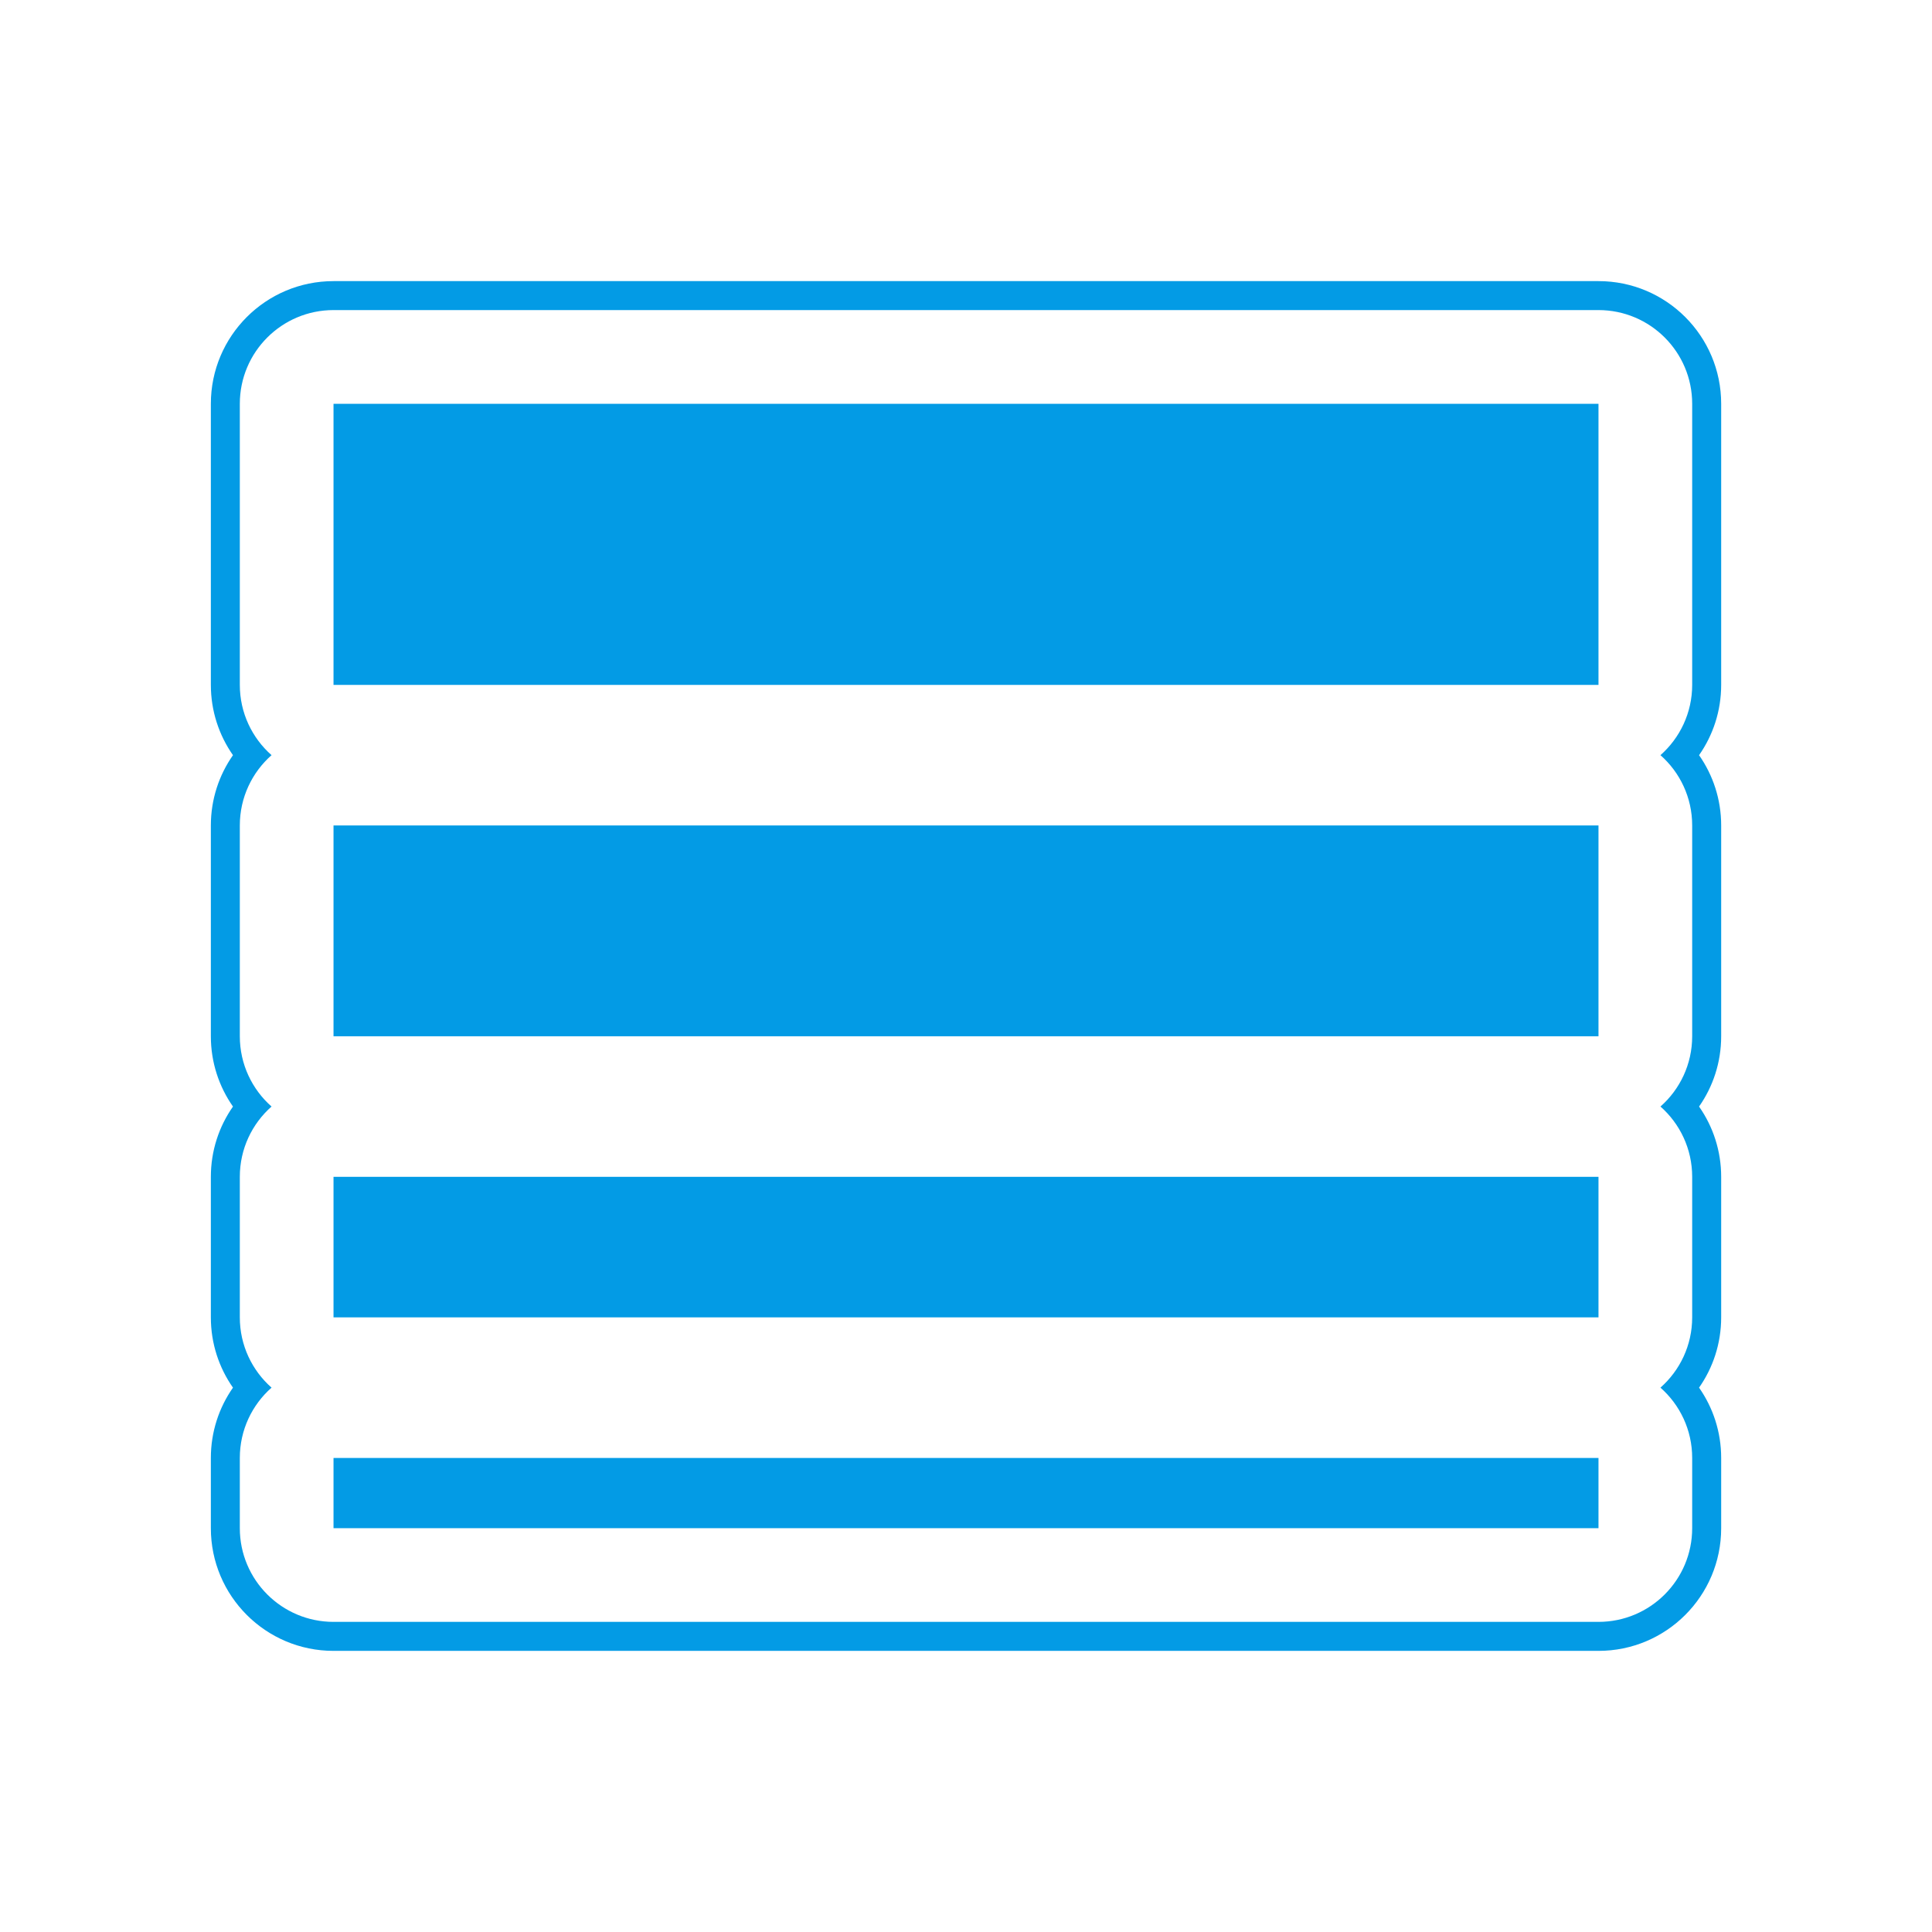 <svg version="1.1" xmlns="http://www.w3.org/2000/svg" xmlns:xlink="http://www.w3.org/1999/xlink" viewBox="0,0,1024,1024">
	<!-- Color names: teamapps-color-1 -->
	<desc>line_weight icon - Licensed under Apache License v2.0 (http://www.apache.org/licenses/LICENSE-2.0) - Created with Iconfu.com - Derivative work of Material icons (Copyright Google Inc.)</desc>
	<g fill="none" fill-rule="nonzero" style="mix-blend-mode: normal">
		<g color="#039be5" class="teamapps-color-1">
			<path d="M912.26,214.02v148.99c0,13.85 -4.34,26.7 -11.72,37.25c7.38,10.55 11.72,23.4 11.72,37.25v111.74c0,13.85 -4.34,26.7 -11.72,37.25c7.38,10.55 11.72,23.4 11.72,37.25v74.49c0,13.85 -4.34,26.7 -11.72,37.25c7.38,10.55 11.72,23.4 11.72,37.25v37.24c0,35.91 -29.11,65.02 -65.02,65.02h-670.46c-35.91,0 -65.02,-29.11 -65.02,-65.02v-37.24c0,-13.85 4.34,-26.7 11.72,-37.25c-7.38,-10.55 -11.72,-23.4 -11.72,-37.25v-74.49c0,-13.85 4.34,-26.7 11.72,-37.25c-7.38,-10.55 -11.72,-23.4 -11.72,-37.25v-111.74c0,-13.85 4.34,-26.7 11.72,-37.25c-7.38,-10.55 -11.72,-23.4 -11.72,-37.25v-148.99c0,-35.91 29.11,-65.02 65.02,-65.02h670.46c35.91,0 65.02,29.11 65.02,65.02zM847.23,164.35h-670.46c-27.43,0 -49.66,22.24 -49.66,49.66v148.99c0,14.83 6.5,28.15 16.82,37.25c-10.31,9.1 -16.82,22.42 -16.82,37.25v111.74c0,14.83 6.5,28.15 16.81,37.25c-10.31,9.1 -16.81,22.41 -16.81,37.25v74.49c0,14.83 6.5,28.15 16.82,37.25c-10.31,9.1 -16.82,22.42 -16.82,37.25v37.24c0,27.43 22.24,49.66 49.66,49.66h670.46c27.43,0 49.66,-22.24 49.66,-49.66v-37.24c0,-14.83 -6.5,-28.15 -16.82,-37.25c10.31,-9.1 16.82,-22.42 16.82,-37.25v-74.49c0,-14.83 -6.5,-28.15 -16.81,-37.25c10.31,-9.1 16.81,-22.41 16.81,-37.25v-111.74c0,-14.83 -6.5,-28.15 -16.82,-37.25c10.31,-9.1 16.82,-22.42 16.82,-37.25v-148.99c0,-27.43 -22.24,-49.66 -49.66,-49.66zM847.23,214.02v148.99h-670.46v-148.99zM176.77,437.51h670.46v111.74h-670.46zM176.77,623.74h670.46v74.49h-670.46zM176.77,772.74h670.46v37.24h-670.46z" fill="currentColor"/>
		</g>
	</g>
</svg>